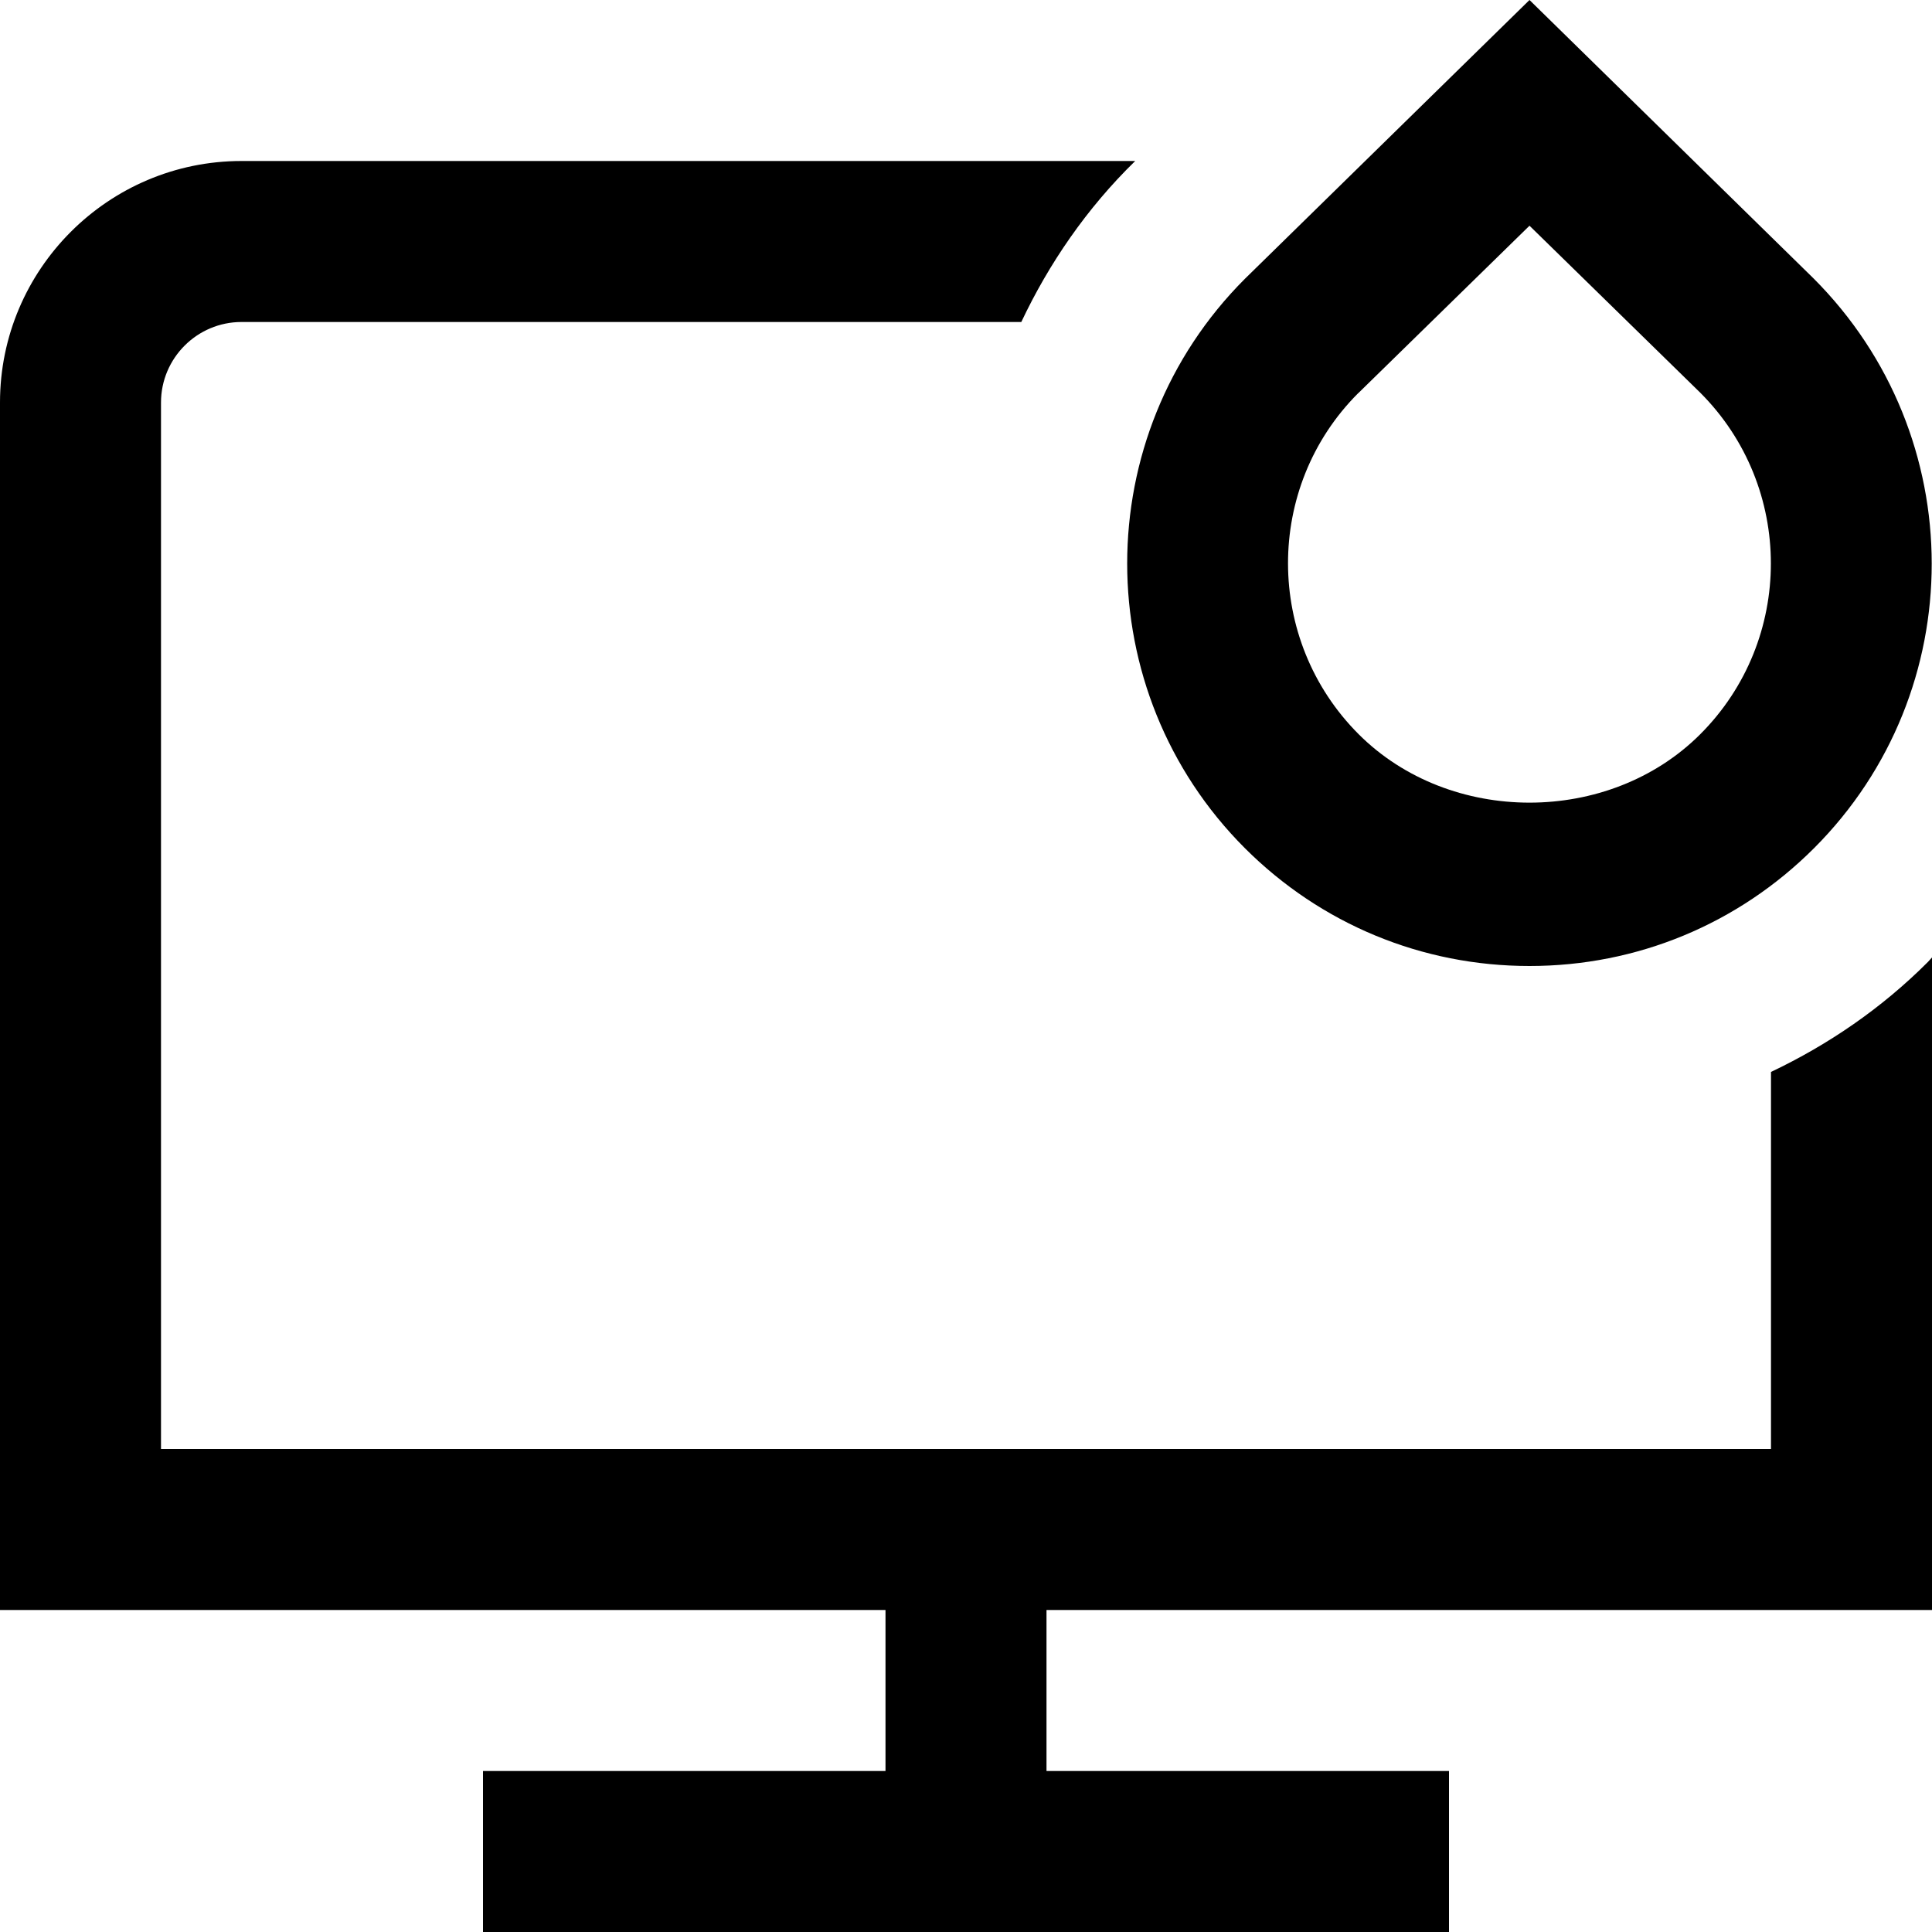 <svg id="Layer_1" viewBox="0 0 24 24" xmlns="http://www.w3.org/2000/svg" data-name="Layer 1"><path d="m15.464 10.536c.945.944 2.201 1.464 3.536 1.464s2.591-.52 3.535-1.464c1.95-1.95 1.95-5.122-.008-7.079l-3.527-3.457-3.536 3.464c-1.949 1.95-1.949 5.122 0 7.072zm1.407-5.65 2.129-2.082 2.121 2.074c1.17 1.17 1.17 3.073 0 4.243-1.133 1.133-3.109 1.133-4.243 0-1.169-1.17-1.169-3.073-.008-4.235zm7.129 7.008v8.106h-11v2h5v2h-12v-2h5v-2h-11v-15c0-1.654 1.346-3 3-3h11.102c-.604.589-1.073 1.276-1.415 2h-9.687c-.551 0-1 .449-1 1v13h20v-4.684c.713-.339 1.375-.791 1.949-1.366.018-.018.033-.038.051-.056z"/></svg>